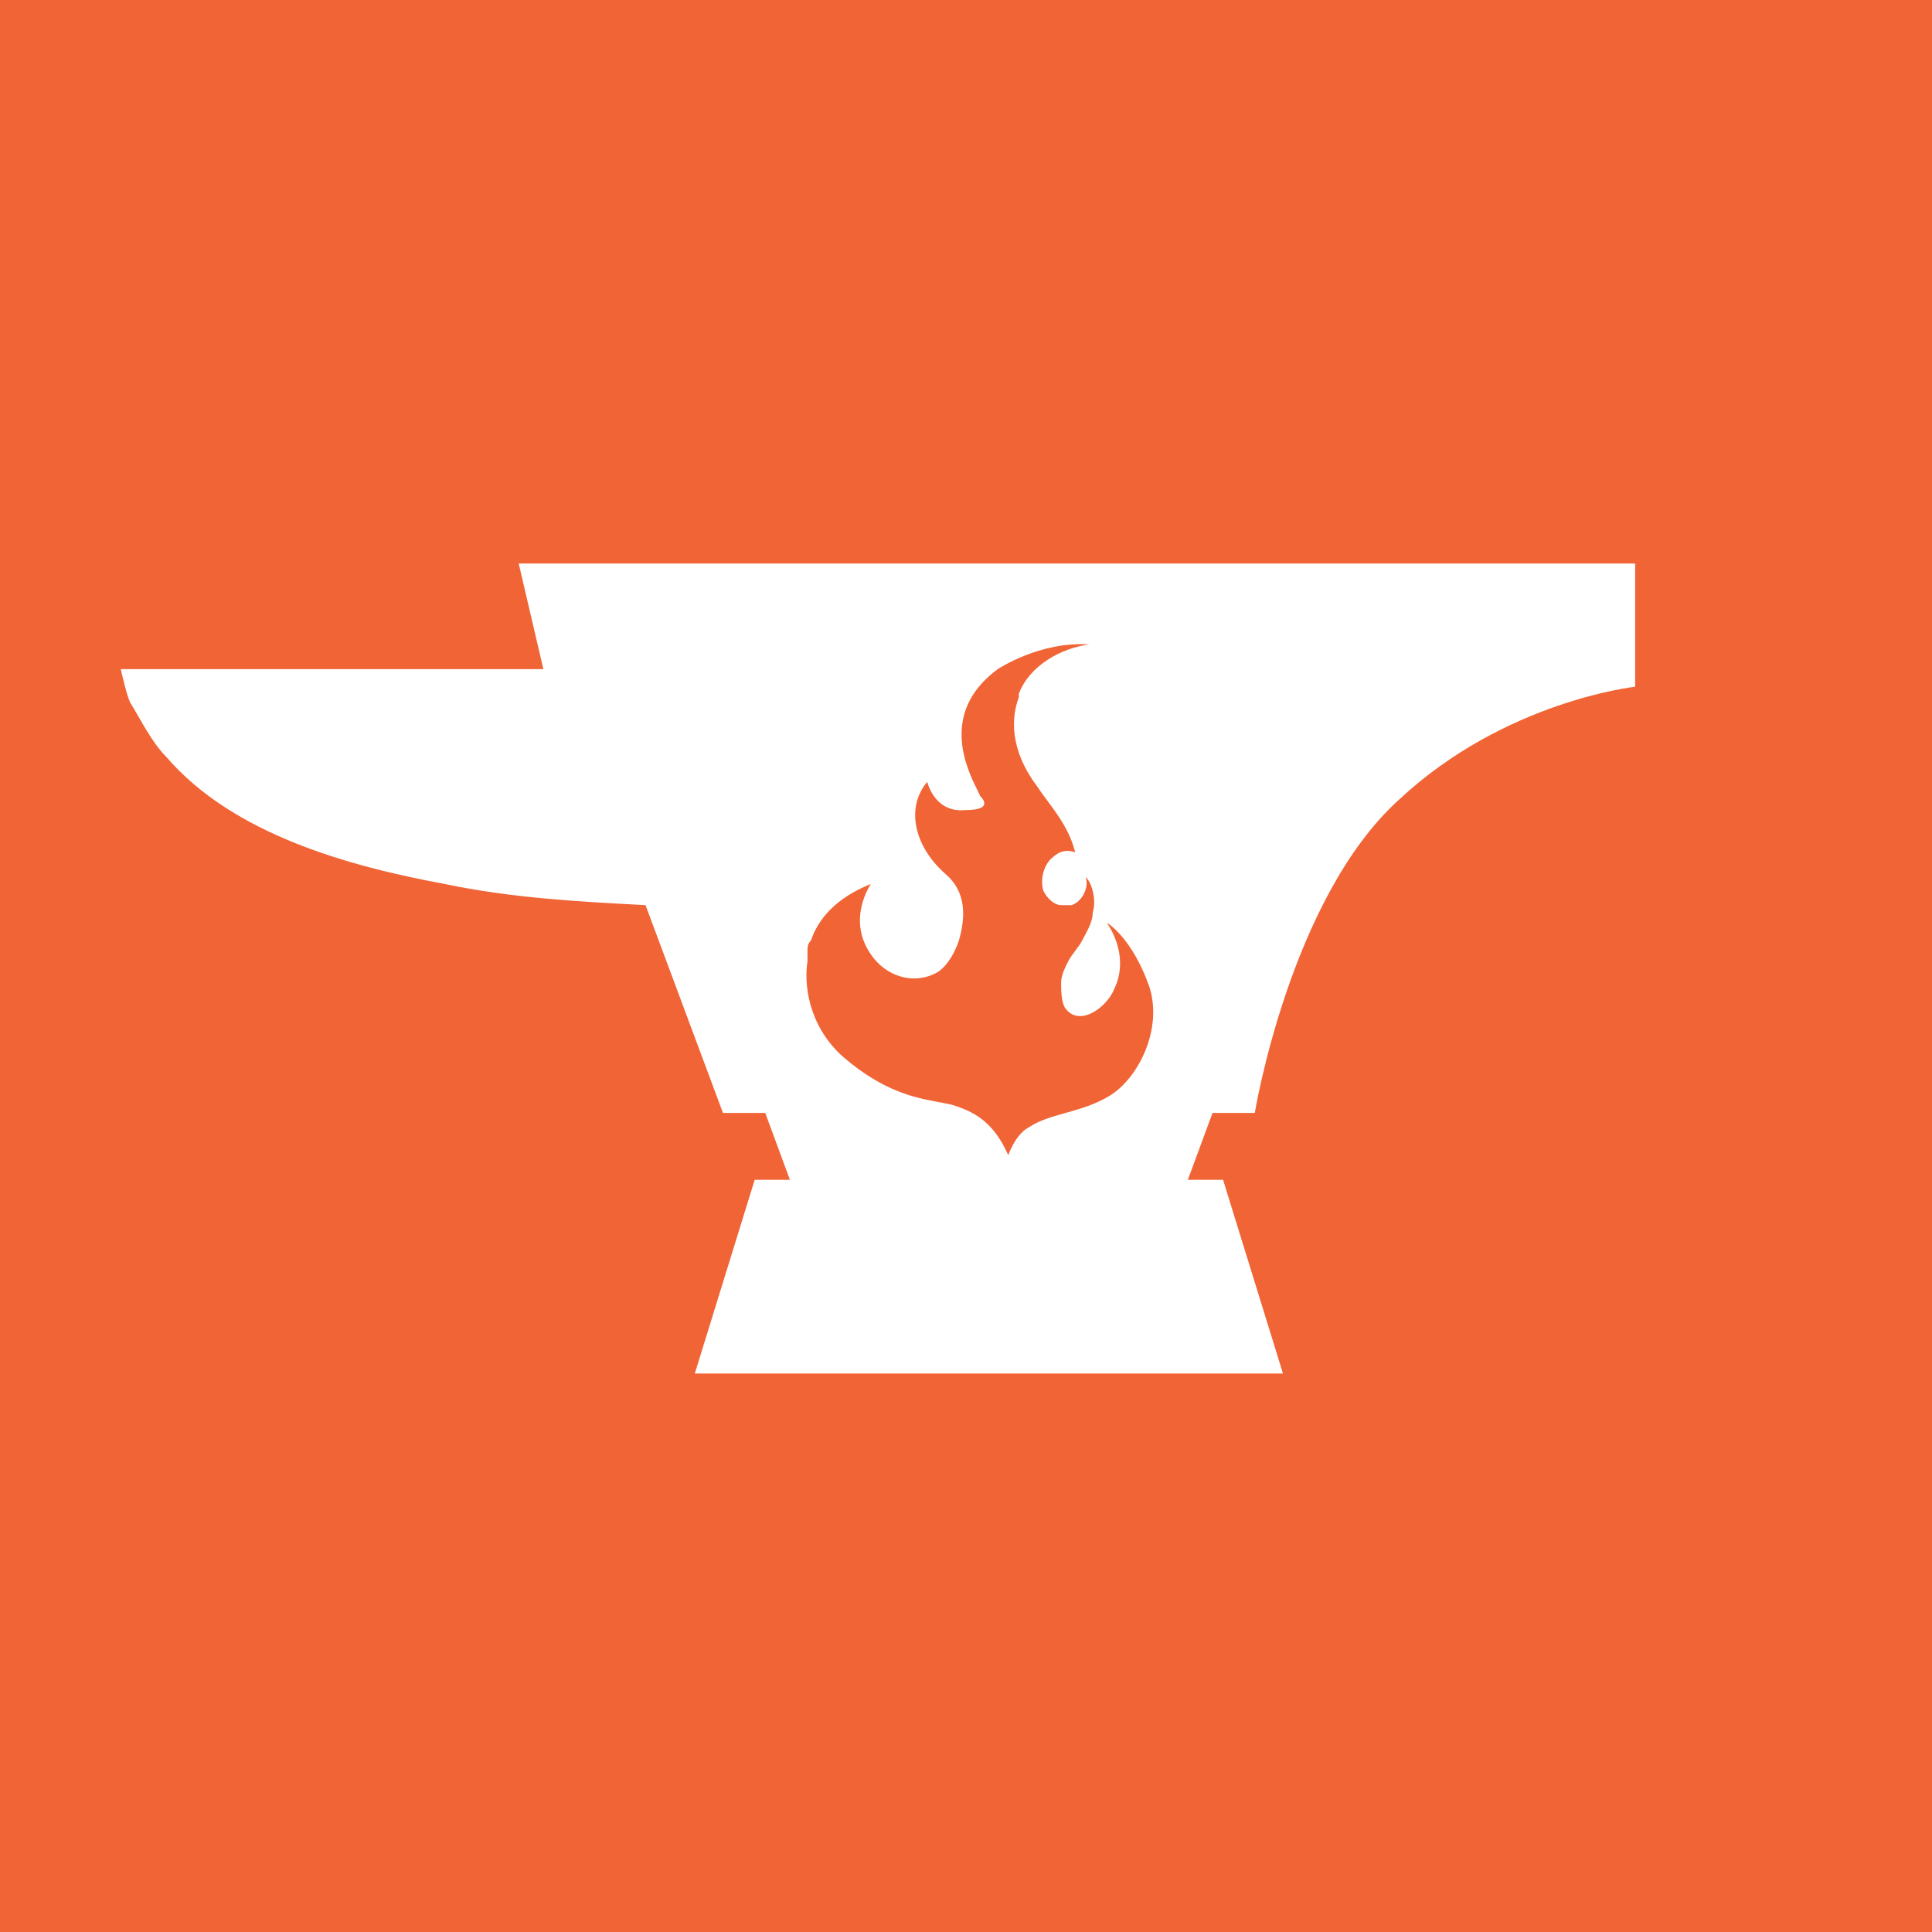 <svg width="48" height="48" viewBox="0 0 48 48" fill="none" xmlns="http://www.w3.org/2000/svg">
<path fill-rule="evenodd" clip-rule="evenodd" d="M48 0H0V48H48V0ZM13.5 16.625L12.887 14H40.625V17.062C40.625 17.062 37.388 17.413 34.763 19.863C32.05 22.312 31.175 27.65 31.175 27.65H30.125L29.512 29.312H30.387L31.875 34.125H17.262L18.75 29.312H19.625L19.012 27.65H17.962L16.038 22.488C14.375 22.4 12.713 22.312 11.05 21.962C8.687 21.525 5.8 20.738 4.138 18.812C3.861 18.536 3.64 18.151 3.43 17.786C3.373 17.689 3.318 17.592 3.263 17.5C3.175 17.413 3 16.625 3 16.625H13.5ZM26.47 27.652C26.833 27.55 27.222 27.441 27.587 27.212C28.288 26.775 28.9 25.55 28.55 24.5C28.113 23.275 27.5 22.925 27.5 22.925C27.85 23.45 27.938 24.062 27.675 24.587C27.5 25.025 26.8 25.55 26.45 25.025C26.363 24.85 26.363 24.587 26.363 24.413C26.363 24.238 26.45 24.063 26.537 23.888L26.538 23.887C26.581 23.8 26.647 23.712 26.712 23.625C26.778 23.538 26.844 23.45 26.887 23.363C26.904 23.33 26.923 23.294 26.944 23.256C27.034 23.09 27.15 22.876 27.15 22.663C27.238 22.4 27.15 21.962 26.975 21.788C27.062 22.05 26.887 22.4 26.625 22.488H26.538H26.363C26.188 22.488 26.012 22.312 25.925 22.137C25.837 21.875 25.925 21.525 26.1 21.35C26.275 21.175 26.45 21.087 26.712 21.175C26.581 20.65 26.302 20.273 26.023 19.895C25.93 19.77 25.837 19.644 25.75 19.512C25.225 18.812 25.05 18.025 25.312 17.325V17.238C25.575 16.538 26.363 16.1 27.062 16.012C25.837 15.925 24.788 16.625 24.788 16.625C23.326 17.702 24.029 19.117 24.279 19.622C24.314 19.691 24.34 19.743 24.35 19.775C24.525 19.95 24.525 20.125 24 20.125C23.212 20.212 23.038 19.425 23.038 19.425C22.512 20.038 22.688 21 23.475 21.7C24 22.137 24 22.75 23.825 23.363C23.738 23.625 23.562 23.975 23.3 24.15C22.688 24.5 21.988 24.238 21.637 23.712C21.025 22.837 21.637 21.962 21.637 21.962C20.762 22.312 20.325 22.837 20.15 23.363C20.062 23.45 20.062 23.538 20.062 23.625V23.625V23.8V23.887C19.975 24.413 20.062 25.462 20.938 26.25C21.951 27.128 22.755 27.276 23.311 27.379C23.475 27.409 23.618 27.435 23.738 27.475C24.262 27.65 24.7 27.913 25.05 28.7C25.05 28.7 25.225 28.175 25.575 28C25.826 27.833 26.137 27.745 26.47 27.652Z" fill="#F16436"/>
</svg>
